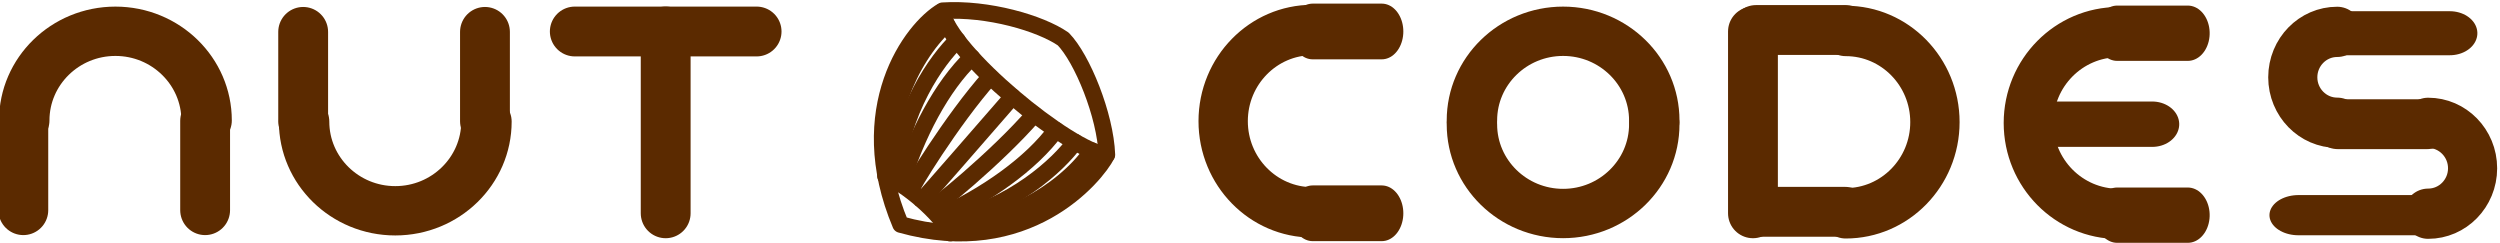 <?xml version="1.0" encoding="UTF-8" standalone="no"?>
<!DOCTYPE svg PUBLIC "-//W3C//DTD SVG 1.1//EN" "http://www.w3.org/Graphics/SVG/1.1/DTD/svg11.dtd">
<svg width="100%" height="100%" viewBox="0 0 752 73" version="1.1" xmlns="http://www.w3.org/2000/svg" xmlns:xlink="http://www.w3.org/1999/xlink" xml:space="preserve" xmlns:serif="http://www.serif.com/" style="fill-rule:evenodd;clip-rule:evenodd;stroke-linecap:round;stroke-linejoin:round;stroke-miterlimit:1.5;">
    <g transform="matrix(1,0,0,1,0,-36.476)">
        <g transform="matrix(0.195,0.171,-0.171,0.195,228.67,-98.671)">
            <g transform="matrix(0.692,-0.722,0.722,0.692,-36.731,569.815)">
                <path d="M531.318,424.829C486.741,286.509 563.501,199.643 601.292,182.11C653.798,183.253 712.978,206.289 737.797,226.81C757.816,251.21 778.904,319.188 776.601,364.908C762.098,388.403 673.81,478.476 531.318,424.829Z" style="fill:none;stroke:rgb(91,42,0);stroke-width:19.3px;"/>
            </g>
            <path d="M510.893,262.989C549.728,292.702 728.024,287.034 764.104,262.195" style="fill:none;stroke:rgb(91,42,0);stroke-width:19.3px;"/>
            <path d="M587.488,449.554C609.743,440.629 665.656,440.079 687.463,449.813" style="fill:none;stroke:rgb(91,42,0);stroke-width:19.3px;"/>
            <g transform="matrix(0.94,0,0,1.01,31.193,-2.619)">
                <path d="M524.944,270.65C517.853,331.359 550.001,407.479 597.997,445.819" style="fill:none;stroke:rgb(91,42,0);stroke-width:19.78px;"/>
            </g>
            <path d="M571.98,280.138C567.72,328.042 582.913,390.514 607.491,444.715" style="fill:none;stroke:rgb(91,42,0);stroke-width:19.3px;"/>
            <g transform="matrix(1,0,0,1,-26.868,-3.871)">
                <path d="M573.045,279.926C570.239,312.77 577.087,383.029 625.191,450.12" style="fill:none;stroke:rgb(91,42,0);stroke-width:19.3px;"/>
            </g>
            <path d="M602.893,283.12C602.346,349.334 618.954,445.65 620.762,442.686" style="fill:none;stroke:rgb(91,42,0);stroke-width:19.3px;"/>
            <g transform="matrix(-0.94,0,0,1.01,1241.65,-3.612)">
                <path d="M524.944,270.65C517.853,331.359 550.001,407.479 597.997,445.819" style="fill:none;stroke:rgb(91,42,0);stroke-width:19.78px;"/>
            </g>
            <g transform="matrix(-1,0,0,1,1272.84,-0.992)">
                <path d="M571.98,280.138C567.72,328.042 582.913,390.514 607.491,444.715" style="fill:none;stroke:rgb(91,42,0);stroke-width:19.3px;"/>
            </g>
            <g transform="matrix(-1,0,0,1,1299.71,-4.863)">
                <path d="M573.045,279.926C570.239,312.77 577.087,383.029 625.191,450.12" style="fill:none;stroke:rgb(91,42,0);stroke-width:19.3px;"/>
            </g>
            <g transform="matrix(-1,0,0,1,1272.84,-0.992)">
                <path d="M602.893,283.12C602.346,349.334 618.954,445.65 620.762,442.686" style="fill:none;stroke:rgb(91,42,0);stroke-width:19.3px;"/>
            </g>
            <path d="M637.498,283.12C637.498,326.28 638.377,442.686 637.475,442.686" style="fill:none;stroke:rgb(91,42,0);stroke-width:19.3px;"/>
        </g>
        <g>
            <g transform="matrix(0.645,0,0,0.645,-657.167,-7.803)">
                <g transform="matrix(0.14,0,0,0.137,886.009,9.2)">
                    <path d="M1029.74,844.126C1029.74,676.493 1165.83,540.395 1333.47,540.395C1501.1,540.395 1637.2,676.493 1637.2,844.126" style="fill:none;stroke:rgb(91,42,0);stroke-width:167.93px;"/>
                </g>
                <path d="M1029.74,125L1029.74,166.667" style="fill:none;stroke:rgb(91,42,0);stroke-width:23.24px;"/>
                <g transform="matrix(1,0,0,1,84.787,0)">
                    <path d="M1029.74,125L1029.74,166.667" style="fill:none;stroke:rgb(91,42,0);stroke-width:23.24px;"/>
                </g>
            </g>
            <g transform="matrix(3.95239e-17,0.645,-0.645,3.95239e-17,635.711,-618.681)">
                <g transform="matrix(0.14,0,0,0.137,886.009,9.2)">
                    <path d="M1029.74,844.126C1029.74,676.493 1165.83,540.395 1333.47,540.395C1501.1,540.395 1637.2,676.493 1637.2,844.126" style="fill:none;stroke:rgb(91,42,0);stroke-width:167.93px;"/>
                </g>
                <path d="M1029.74,125L1029.74,166.667" style="fill:none;stroke:rgb(91,42,0);stroke-width:23.24px;"/>
                <g transform="matrix(1,0,0,1,84.787,0)">
                    <path d="M1029.74,125L1029.74,166.667" style="fill:none;stroke:rgb(91,42,0);stroke-width:23.24px;"/>
                </g>
            </g>
            <g transform="matrix(0.645,0,0,0.645,-616.063,-7.803)">
                <path d="M1772.64,83.333L1772.64,168.12" style="fill:none;stroke:rgb(91,42,0);stroke-width:23.24px;"/>
            </g>
            <g transform="matrix(0.645,0,0,0.645,-606.684,-7.334)">
                <g transform="matrix(0.14,0,0,0.137,1482.87,8.473)">
                    <path d="M1029.74,844.126C1029.74,676.493 1165.83,540.395 1333.47,540.395C1501.1,540.395 1637.2,676.493 1637.2,844.126" style="fill:none;stroke:rgb(91,42,0);stroke-width:167.93px;"/>
                </g>
                <g transform="matrix(0.14,0,0,-0.137,1482.87,241.527)">
                    <path d="M1029.74,844.126C1029.74,676.493 1165.83,540.395 1333.47,540.395C1501.1,540.395 1637.2,676.493 1637.2,844.126" style="fill:none;stroke:rgb(91,42,0);stroke-width:167.93px;"/>
                </g>
            </g>
            <g transform="matrix(0.645,0,0,-0.645,-572.991,153.565)">
                <g transform="matrix(0.14,0,0,0.137,886.009,9.2)">
                    <path d="M1029.74,844.126C1029.74,676.493 1165.83,540.395 1333.47,540.395C1501.1,540.395 1637.2,676.493 1637.2,844.126" style="fill:none;stroke:rgb(91,42,0);stroke-width:167.93px;"/>
                </g>
                <path d="M1029.74,125L1029.74,166.667" style="fill:none;stroke:rgb(91,42,0);stroke-width:23.24px;"/>
                <g transform="matrix(1,0,0,1,84.787,0)">
                    <path d="M1029.74,125L1029.74,166.667" style="fill:none;stroke:rgb(91,42,0);stroke-width:23.24px;"/>
                </g>
            </g>
            <g transform="matrix(0.645,0,0,0.645,-586.222,-7.334)">
                <g transform="matrix(8.54655e-18,-0.14,0.137,8.40004e-18,1405.27,311.12)">
                    <path d="M1029.74,844.126C1029.74,676.493 1165.83,540.395 1333.47,540.395C1501.1,540.395 1637.2,676.493 1637.2,844.126" style="fill:none;stroke:rgb(91,42,0);stroke-width:167.93px;"/>
                </g>
                <g transform="matrix(6.12323e-17,-1,0.774,4.74198e-17,1424.27,1197.13)">
                    <path d="M1029.74,125L1029.74,166.667" style="fill:none;stroke:rgb(91,42,0);stroke-width:25.98px;"/>
                </g>
                <g transform="matrix(6.12323e-17,-1,0.774,4.74198e-17,1424.27,1112.34)">
                    <path d="M1029.74,125L1029.74,166.667" style="fill:none;stroke:rgb(91,42,0);stroke-width:25.98px;"/>
                </g>
            </g>
            <g transform="matrix(5.51658e-18,-0.09,0.089,5.42201e-18,562.087,193.485)">
                <path d="M1029.74,844.126C1029.74,676.493 1165.83,540.395 1333.47,540.395C1501.1,540.395 1637.2,676.493 1637.2,844.126" style="fill:none;stroke:rgb(91,42,0);stroke-width:167.93px;"/>
            </g>
            <g transform="matrix(3.95239e-17,-0.645,0.51,3.12242e-17,573.091,765.381)">
                <path d="M1029.74,125L1029.74,166.667" style="fill:none;stroke:rgb(91,42,0);stroke-width:25.79px;"/>
            </g>
            <g transform="matrix(3.95239e-17,-0.645,0.51,3.12242e-17,573.091,710.653)">
                <path d="M1029.74,125L1029.74,166.667" style="fill:none;stroke:rgb(91,42,0);stroke-width:25.79px;"/>
            </g>
            <g transform="matrix(3.95239e-17,-0.645,0.767,4.6988e-17,519.561,738.017)">
                <path d="M1029.74,125L1029.74,166.667" style="fill:none;stroke:rgb(91,42,0);stroke-width:21.16px;"/>
            </g>
            <g transform="matrix(1,0,0,1,-44.732,6.389)">
                <g transform="matrix(2.75829e-18,-0.045,0.044,2.711e-18,710.623,113.346)">
                    <path d="M1029.74,844.126C1029.74,676.493 1165.83,540.395 1333.47,540.395C1501.1,540.395 1637.2,676.493 1637.2,844.126" style="fill:none;stroke:rgb(91,42,0);stroke-width:335.86px;"/>
                </g>
                <g transform="matrix(-2.75829e-18,-0.045,-0.044,2.711e-18,812.264,140.71)">
                    <path d="M1029.74,844.126C1029.74,676.493 1165.83,540.395 1333.47,540.395C1501.1,540.395 1637.2,676.493 1637.2,844.126" style="fill:none;stroke:rgb(91,42,0);stroke-width:335.86px;"/>
                </g>
                <g transform="matrix(3.95239e-17,-0.645,0.93,5.6962e-17,619.848,758.992)">
                    <path d="M1029.74,125L1029.74,166.667" style="fill:none;stroke:rgb(91,42,0);stroke-width:18.74px;"/>
                </g>
                <g transform="matrix(3.95239e-17,-0.645,0.807,4.94049e-17,647.141,704.264)">
                    <path d="M1029.74,125L1029.74,166.667" style="fill:none;stroke:rgb(91,42,0);stroke-width:20.53px;"/>
                </g>
                <g transform="matrix(3.95239e-17,-0.645,0.645,3.95239e-17,667.312,731.628)">
                    <path d="M1029.74,125L1029.74,166.667" style="fill:none;stroke:rgb(91,42,0);stroke-width:23.24px;"/>
                </g>
            </g>
            <g transform="matrix(0.645,0,0,0.645,-684.335,-7.803)">
                <g transform="matrix(1,0,0,1,-401.211,0)">
                    <path d="M1772.64,83.333L1772.64,168.12" style="fill:none;stroke:rgb(91,42,0);stroke-width:23.24px;"/>
                </g>
                <g transform="matrix(6.12323e-17,-1,1,6.12323e-17,1245.71,1855.98)">
                    <path d="M1772.64,83.333L1772.64,168.12" style="fill:none;stroke:rgb(91,42,0);stroke-width:23.24px;"/>
                </g>
            </g>
        </g>
    </g>
</svg>
